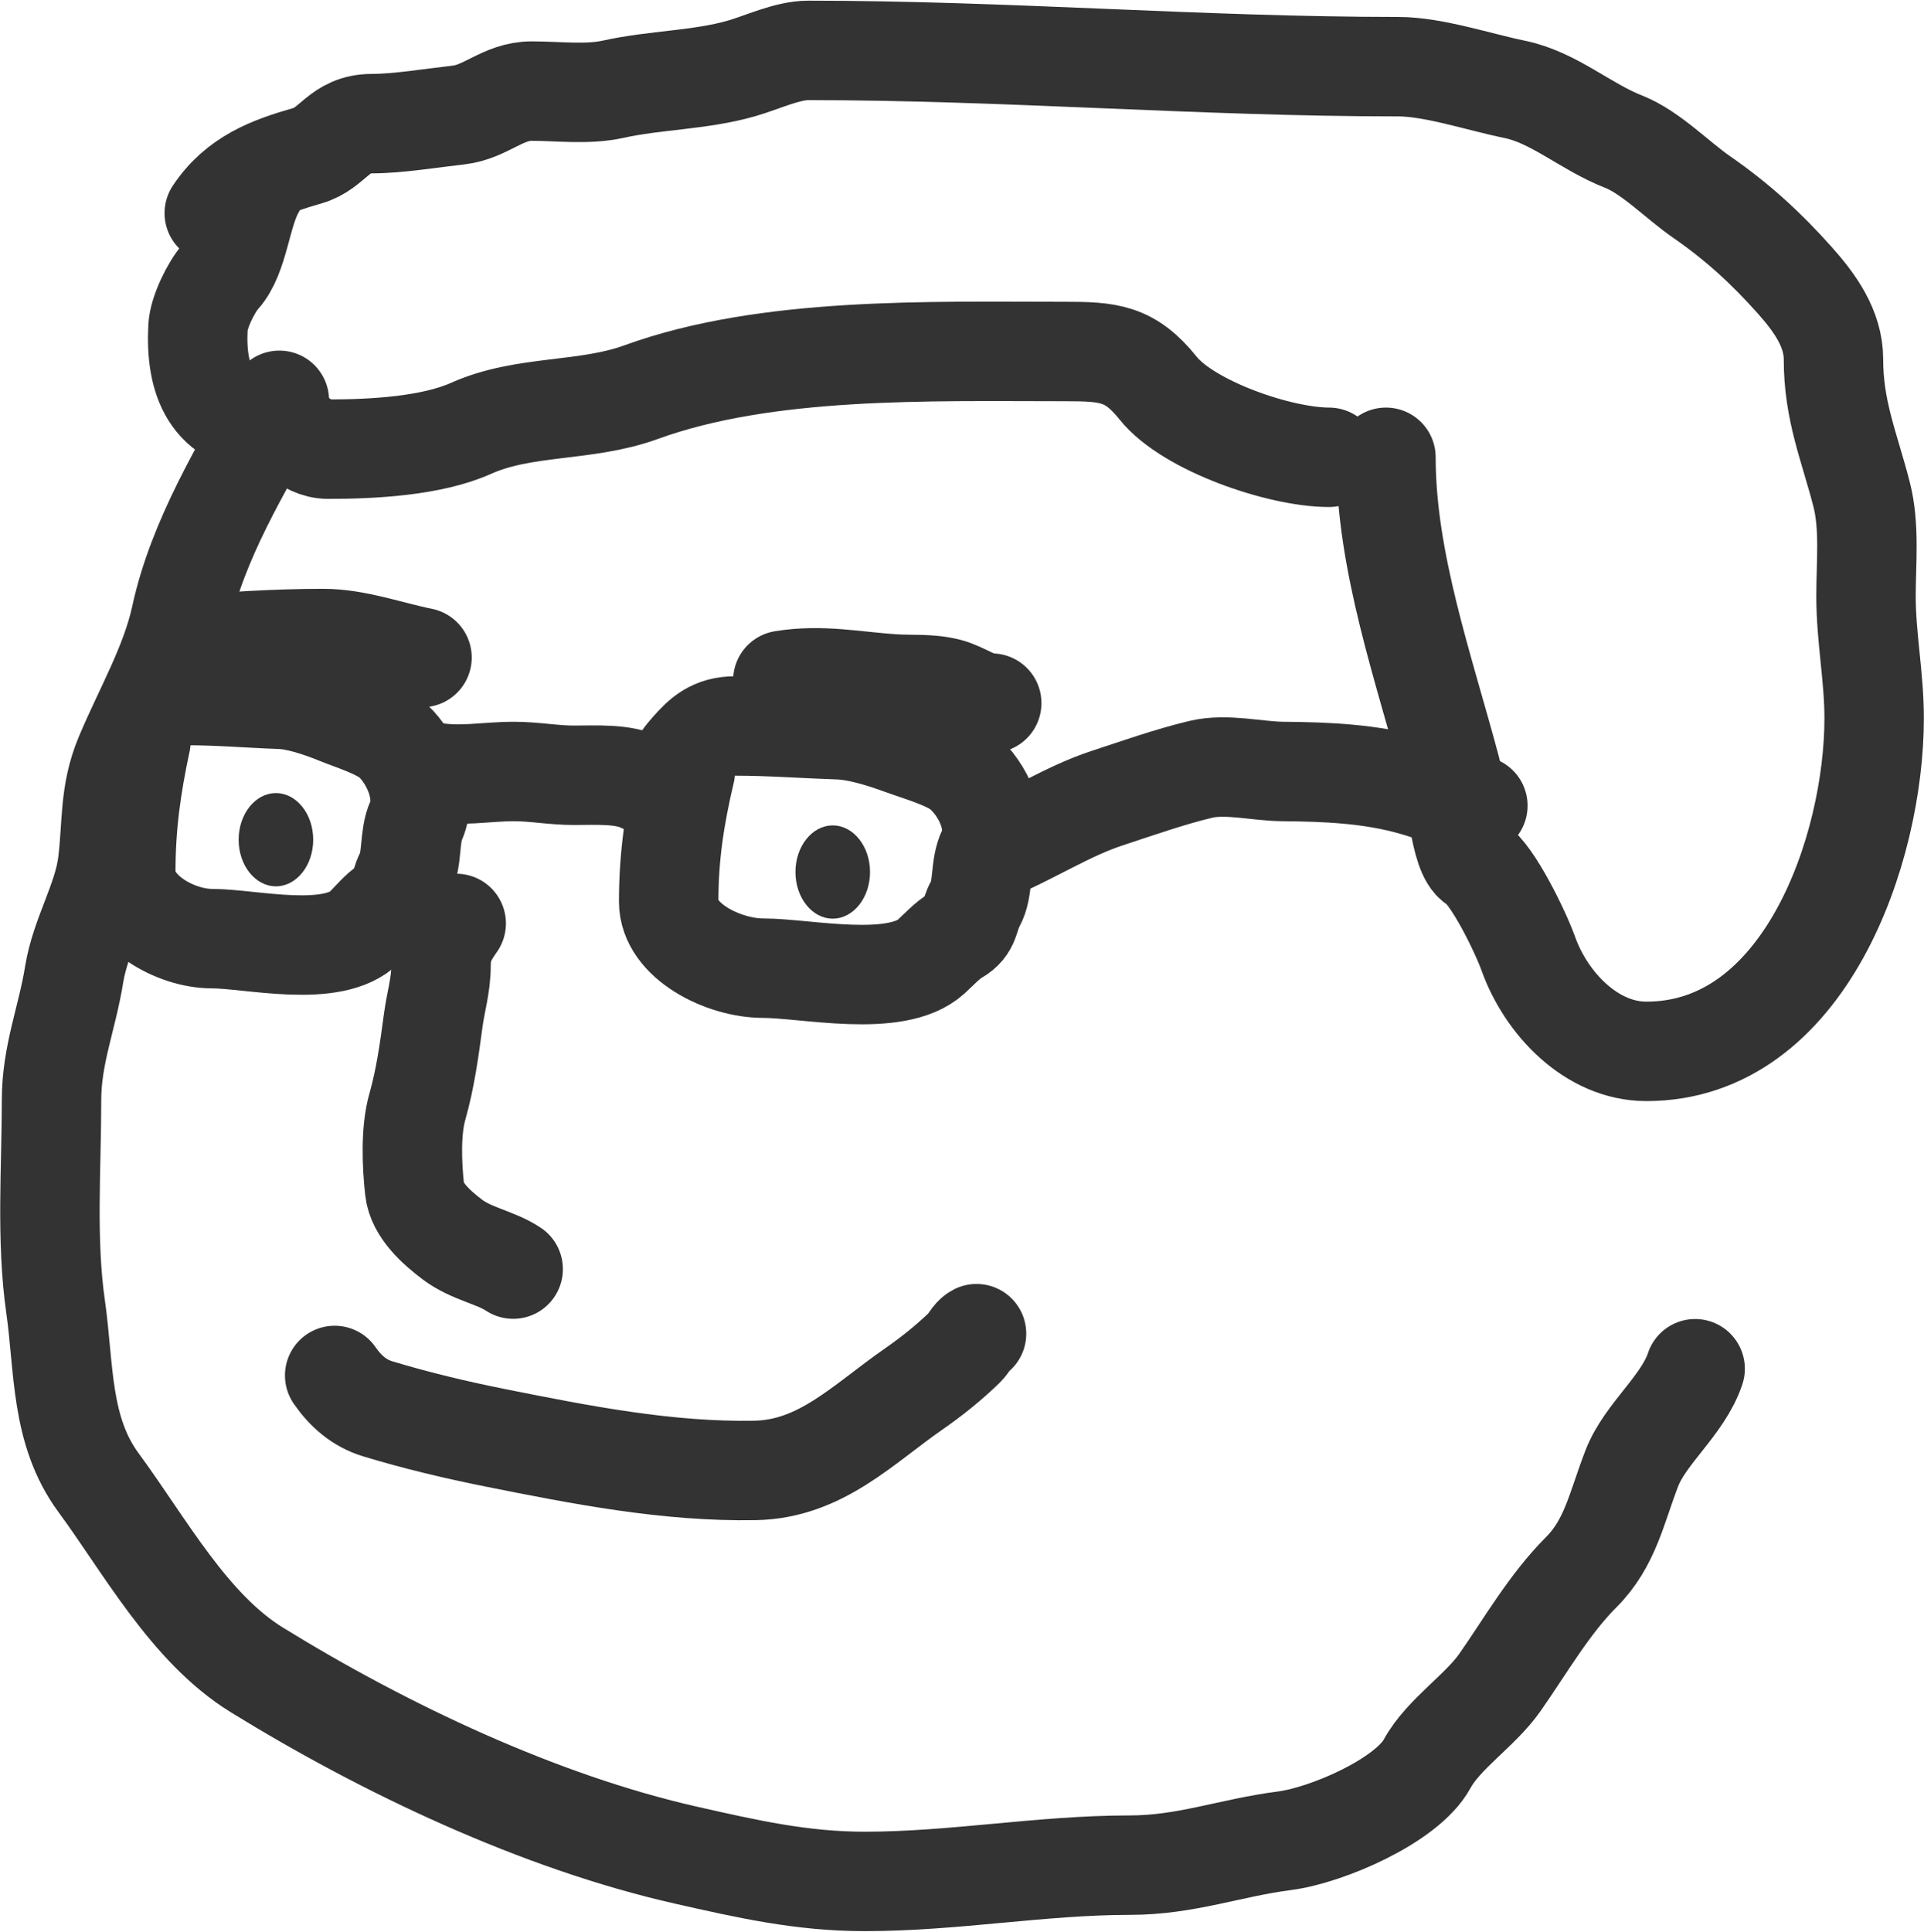 <svg width="774" height="777" viewBox="0 0 774 777" fill="none" xmlns="http://www.w3.org/2000/svg">
<path d="M112.382 161.021C97.048 188.533 79.436 217.153 72.739 248.127C68.59 267.32 57.774 285.887 50.19 303.955C43.825 319.118 45.24 331.555 43.28 347.235C41.399 362.282 32.33 376.303 29.823 391.97C27.03 409.425 20.731 424.305 20.731 442.342C20.731 469.74 18.491 498.493 22.367 525.629C25.879 550.212 24.212 575.426 39.643 596.368C58.246 621.615 76.073 654.869 103.29 671.653C154.686 703.347 216.882 732.835 276.046 746.211C300.618 751.766 322.576 756.758 347.877 756.758C383.799 756.758 418.887 750.212 454.44 750.212C477.206 750.212 494.567 743.263 516.814 740.392C533.783 738.203 566.028 724.27 574.097 709.478C580.672 697.423 595.391 688.15 603.375 676.745C613.767 661.899 623.26 645.221 636.107 632.374C647.821 620.66 650.303 606.491 656.474 590.549C661.889 576.56 677.022 565.275 681.933 550.542" stroke="#333333" stroke-width="40" stroke-linecap="round" stroke-linejoin="round"/>
<path d="M102.562 75.917C96.86 85.895 96.185 102.925 88.742 111.196C84.959 115.398 79.961 125.632 79.649 131.563C78.552 152.407 84.521 169.548 109.109 170.842C117.501 171.284 122.236 180.662 132.022 180.662C149.7 180.662 173.462 179.465 189.486 172.297C210.964 162.688 235.482 165.887 257.861 157.749C308.378 139.379 373.779 141.383 428.072 141.383C445.854 141.383 454.537 141.913 465.896 156.112C478.019 171.266 514.768 183.935 534.635 183.935" stroke="#333333" stroke-width="40" stroke-linecap="round" stroke-linejoin="round"/>
<path d="M557.549 183.935C557.549 225.925 572.776 268.68 583.735 309.774C585.909 317.925 586.987 343.476 593.555 347.417C600.435 351.545 611.766 375.022 614.831 383.605C621.948 403.531 640.198 422.884 662.294 422.884C726.157 422.884 753.945 341.479 753.945 288.861C753.945 272.239 750.672 256.438 750.672 239.762C750.672 226.338 752.245 211.743 748.854 198.664C743.829 179.282 737.579 165.122 737.579 144.473C737.579 132.067 729.95 121.621 721.94 112.65C710.447 99.777 698.982 89.23 684.479 79.19C674.718 72.432 664 61.246 653.201 57.004C637.531 50.848 625.231 39.19 609.194 35.91C594.852 32.976 576.668 26.817 562.459 26.817C483.393 26.817 404.568 20.27 325.146 20.27C316.626 20.27 306.531 25.173 298.232 27.544C281.594 32.298 263.538 32.142 246.587 35.91C236.327 38.19 224.282 36.637 213.854 36.637C202.298 36.637 195.515 45.039 184.395 46.275C173.581 47.477 160.017 49.73 149.662 49.73C136.226 49.73 134.148 59.644 123.657 62.641C108.777 66.893 95.498 71.783 86.196 85.736" stroke="#333333" stroke-width="40" stroke-linecap="round" stroke-linejoin="round"/>
<path d="M71.99 259.891C91.006 258.101 110.972 256.835 130.05 256.835C143.301 256.835 156.921 261.904 169.775 264.474" stroke="#333333" stroke-width="40" stroke-linecap="round" stroke-linejoin="round"/>
<path d="M314.925 273.641C330.472 271.103 343.901 274.057 359.318 275.084C366.872 275.588 373.87 274.811 381.303 276.697C387.531 278.278 392.63 282.809 398.959 282.809" stroke="#333333" stroke-width="40" stroke-linecap="round" stroke-linejoin="round"/>
<path d="M56.712 298.089C52.837 316.175 50.601 332 50.601 350.716C50.601 366.595 70.687 377.539 85.233 377.539C100.835 377.539 133.875 385.768 146.773 372.87C149.564 370.078 152.713 366.219 156.025 364.127C161.356 360.76 160.377 356.696 162.9 351.65C166.056 345.338 164.495 336.726 167.399 330.089C172.05 319.458 165.785 305.244 158.232 298.089C153.228 293.348 142.551 290.117 135.823 287.393C129.184 284.706 120.03 281.536 112.904 281.282C100.204 280.828 87.901 279.754 75.047 279.754C66.839 279.754 62.826 283.952 58.58 289.261C57.001 291.234 53.656 295.471 53.656 298.089" stroke="#333333" stroke-width="40" stroke-linecap="round" stroke-linejoin="round"/>
<path d="M275.711 310.267C271.455 328.286 269 344.053 269 362.699C269 378.519 291.055 389.423 307.027 389.423C324.159 389.423 360.437 397.622 374.599 384.772C377.665 381.99 381.122 378.145 384.759 376.061C390.612 372.707 389.537 368.657 392.308 363.629C395.773 357.341 394.059 348.762 397.248 342.149C402.355 331.557 395.476 317.396 387.182 310.267C381.688 305.544 369.964 302.324 362.576 299.611C355.286 296.934 345.235 293.776 337.411 293.522C323.466 293.07 309.957 292 295.843 292C286.83 292 282.424 296.183 277.761 301.472C276.027 303.438 272.355 307.659 272.355 310.267" stroke="#333333" stroke-width="40" stroke-linecap="round" stroke-linejoin="round"/>
<path d="M172.831 310.312C184.827 312.652 195.193 310.312 206.784 310.312C214.952 310.312 222.731 311.839 230.891 311.839C239.746 311.839 250.722 311.06 258.393 314.895" stroke="#333333" stroke-width="40" stroke-linecap="round" stroke-linejoin="round"/>
<path d="M183.526 371.427C179.271 377.455 177.415 381.405 177.415 388.488C177.415 396.339 175.289 402.862 174.274 410.473C172.738 421.993 171.076 434.016 167.908 445.105C165.127 454.838 165.689 468.511 166.804 478.549C167.724 486.83 175.754 493.855 181.998 498.581C189.614 504.344 199.374 505.751 206.444 510.465" stroke="#333333" stroke-width="40" stroke-linecap="round" stroke-linejoin="round"/>
<path d="M134.634 553.245C138.981 559.541 144.482 564.384 151.95 566.657C167.216 571.303 183.433 575.16 199.06 578.286C233.449 585.163 268.548 592.09 303.72 591.442C330.112 590.957 347.051 572.95 367.467 558.763C374.946 553.565 381.46 548.337 388.009 542.041C389.927 540.196 390.854 537.435 392.847 536.438" stroke="#333333" stroke-width="40" stroke-linecap="round" stroke-linejoin="round"/>
<ellipse cx="111" cy="337.75" rx="15" ry="18.75" fill="#333333"/>
<ellipse cx="335" cy="350.75" rx="15" ry="18.75" fill="#333333"/>
<path d="M398.959 342.397C414.746 336.007 429.226 326.334 445.475 321.006C457.721 316.991 470.478 312.466 482.993 309.462C493.379 306.97 505.568 310.225 516.097 310.311C533.767 310.456 551.445 311.195 568.555 316.083C571.56 316.942 576.759 318.425 579.25 320.157C583.69 323.246 589.487 322.382 594.529 324.062" stroke="#333333" stroke-width="40" stroke-linecap="round" stroke-linejoin="round"/>
</svg>
